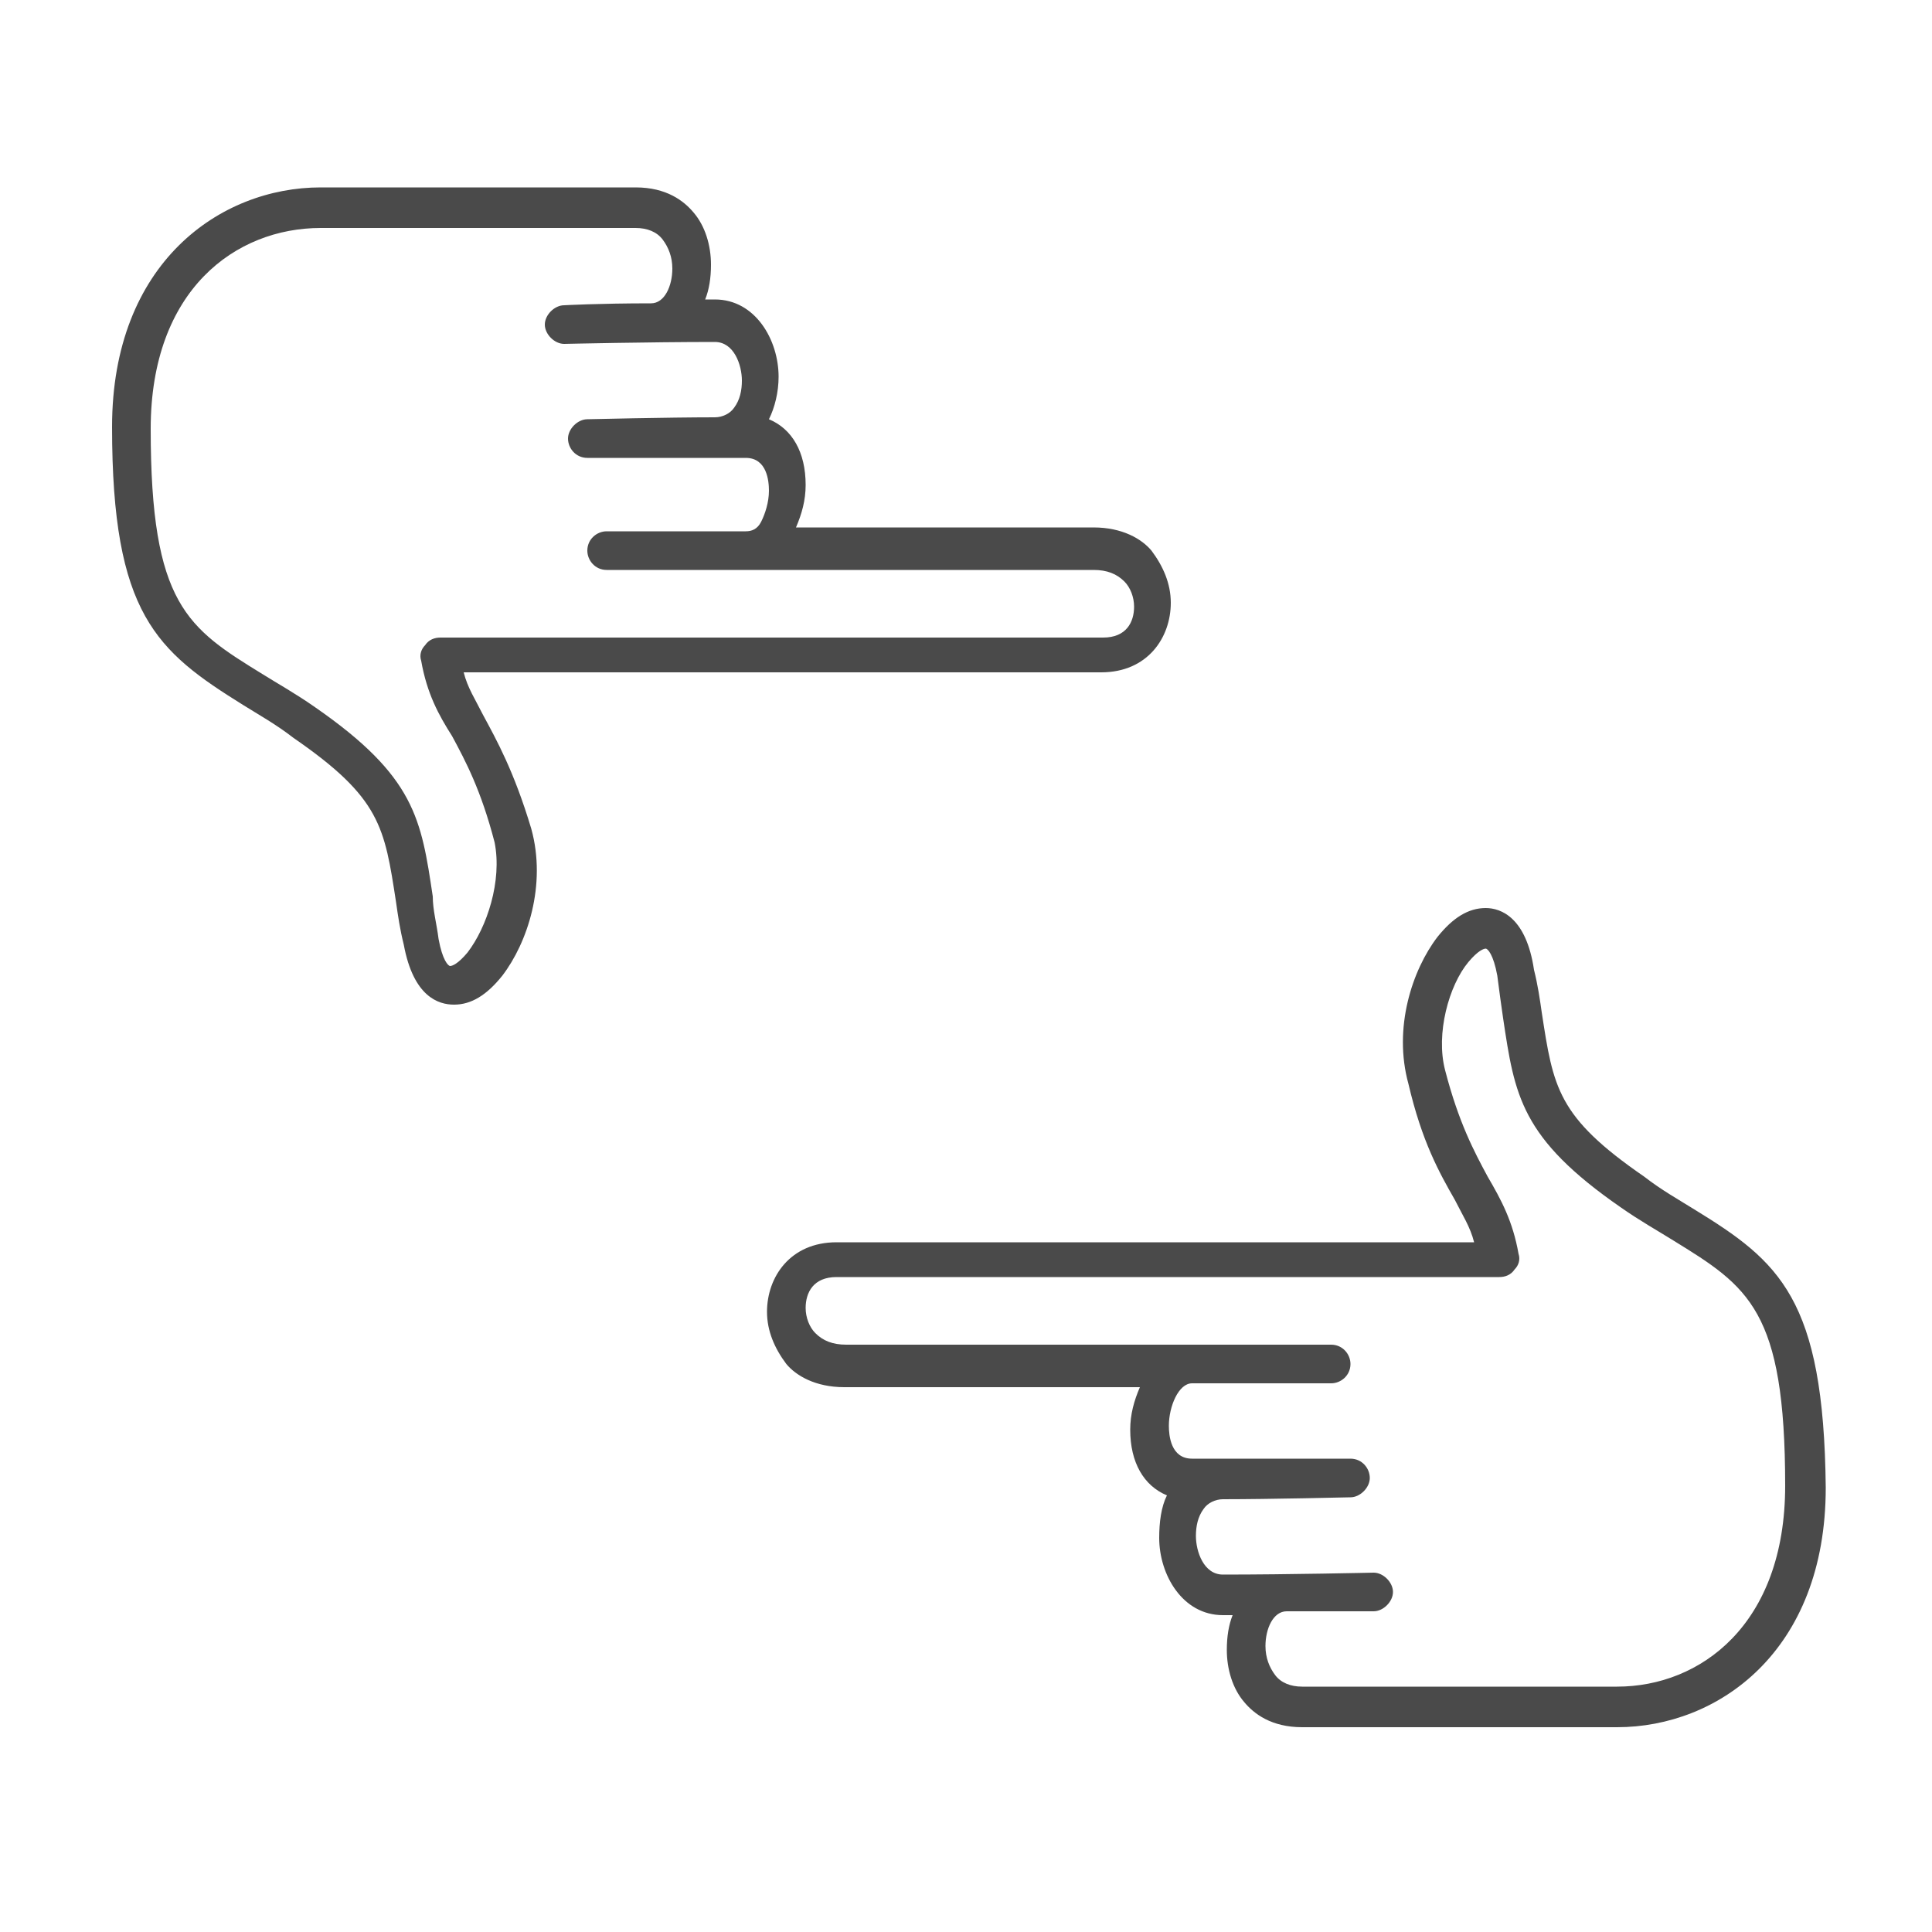 <svg xmlns="http://www.w3.org/2000/svg" viewBox="0 0 100 100" height="100" width="100"><path fill="#4A4A4A" d="M25 37c-.4-.8-.8-1.4-1-2.2h33c2.4 0 3.6-1.8 3.6-3.6 0-1-.4-1.9-1-2.7-.5-.6-1.5-1.2-3-1.2H41.2c.3-.7.5-1.4.5-2.2 0-1.7-.7-2.9-1.9-3.4.3-.6.5-1.4.5-2.2 0-1.9-1.2-4-3.3-4h-.5c.2-.5.3-1.1.3-1.8 0-1-.3-2-.9-2.7-.5-.6-1.4-1.3-3-1.3H16.6c-5.2 0-10.8 3.9-10.8 12.4 0 9.7 2.3 11.6 6.8 14.4.8.5 1.7 1 2.6 1.7 4.5 3.1 4.7 4.6 5.3 8.5.1.7.2 1.4.4 2.2.5 2.7 1.8 3.1 2.6 3.1.9 0 1.7-.5 2.5-1.5 1.3-1.7 2.3-4.7 1.5-7.6-.9-3-1.8-4.6-2.5-5.9zm-.8 12.3c-.5.6-.8.7-.9.7-.1 0-.4-.3-.6-1.4-.1-.8-.3-1.5-.3-2.2-.6-4-.9-6.2-6.1-9.8-1-.7-1.9-1.2-2.7-1.7-3.9-2.4-5.8-3.6-5.8-12.7 0-7.2 4.4-10.4 8.8-10.4h16.3c.6 0 1.1.2 1.4.6.3.4.5.9.5 1.5 0 .9-.4 1.8-1.1 1.8-2.7 0-4.5.1-4.5.1-.5 0-1 .5-1 1s.5 1 1 1c0 0 4.4-.1 7.8-.1 1 0 1.4 1.2 1.4 2 0 .5-.1 1-.4 1.4-.2.3-.6.5-1 .5-2.4 0-6.6.1-6.6.1-.5 0-1 .5-1 1s.4 1 1 1h8.2c1.1 0 1.2 1.2 1.2 1.7 0 .6-.2 1.2-.4 1.6-.2.4-.5.5-.8.5h-7.2c-.5 0-1 .4-1 1 0 .5.4 1 1 1h25.2c.7 0 1.2.2 1.6.6.3.3.5.8.5 1.3 0 .8-.4 1.6-1.6 1.6H22.8c-.3 0-.6.1-.8.4-.2.2-.3.5-.2.8.3 1.7.9 2.8 1.6 3.9.7 1.3 1.5 2.8 2.2 5.5.4 2-.4 4.4-1.4 5.7zm63.5 13.3c-.8-.5-1.7-1-2.6-1.7-4.5-3.1-4.7-4.6-5.3-8.5-.1-.7-.2-1.4-.4-2.2-.4-2.7-1.7-3.2-2.5-3.2-.9 0-1.7.5-2.5 1.5-1.3 1.7-2.3 4.7-1.5 7.6.7 3 1.6 4.6 2.4 6 .4.8.8 1.4 1 2.2h-33c-2.4 0-3.6 1.8-3.6 3.6 0 1 .4 1.9 1 2.7.5.6 1.5 1.2 3 1.2H59c-.3.7-.5 1.4-.5 2.2 0 1.7.7 2.9 1.9 3.4-.3.6-.4 1.4-.4 2.2 0 1.9 1.2 4 3.3 4h.5c-.2.5-.3 1.1-.3 1.8 0 1 .3 2 .9 2.7.5.6 1.4 1.3 3 1.3h16.3c5.2 0 10.8-3.9 10.8-12.4-.1-9.8-2.4-11.7-6.8-14.4zm-4 24.7H67.4c-.6 0-1.1-.2-1.4-.6-.3-.4-.5-.9-.5-1.5 0-.9.4-1.8 1.1-1.8h4.5c.5 0 1-.5 1-1s-.5-1-1-1c0 0-4.4.1-7.8.1-1 0-1.4-1.2-1.4-2 0-.5.1-1 .4-1.4.2-.3.6-.5 1-.5 2.4 0 6.6-.1 6.6-.1.5 0 1-.5 1-1s-.4-1-1-1h-8.2c-1.1 0-1.2-1.2-1.2-1.7 0-1 .5-2.2 1.2-2.2h7.2c.5 0 1-.4 1-1 0-.5-.4-1-1-1H43.8c-.7 0-1.2-.2-1.6-.6-.3-.3-.5-.8-.5-1.3 0-.8.4-1.6 1.6-1.6h34.3c.3 0 .6-.1.8-.4.2-.2.3-.5.2-.8-.3-1.7-.9-2.8-1.6-4-.7-1.3-1.5-2.8-2.2-5.5-.5-1.9.2-4.4 1.2-5.6.5-.6.8-.7.9-.7.1 0 .4.3.6 1.4.1.8.2 1.5.3 2.2.6 4 .9 6.2 6.1 9.8 1 .7 1.9 1.2 2.7 1.7 3.9 2.4 5.8 3.6 5.8 12.7 0 7.2-4.4 10.4-8.7 10.4z"/></svg>